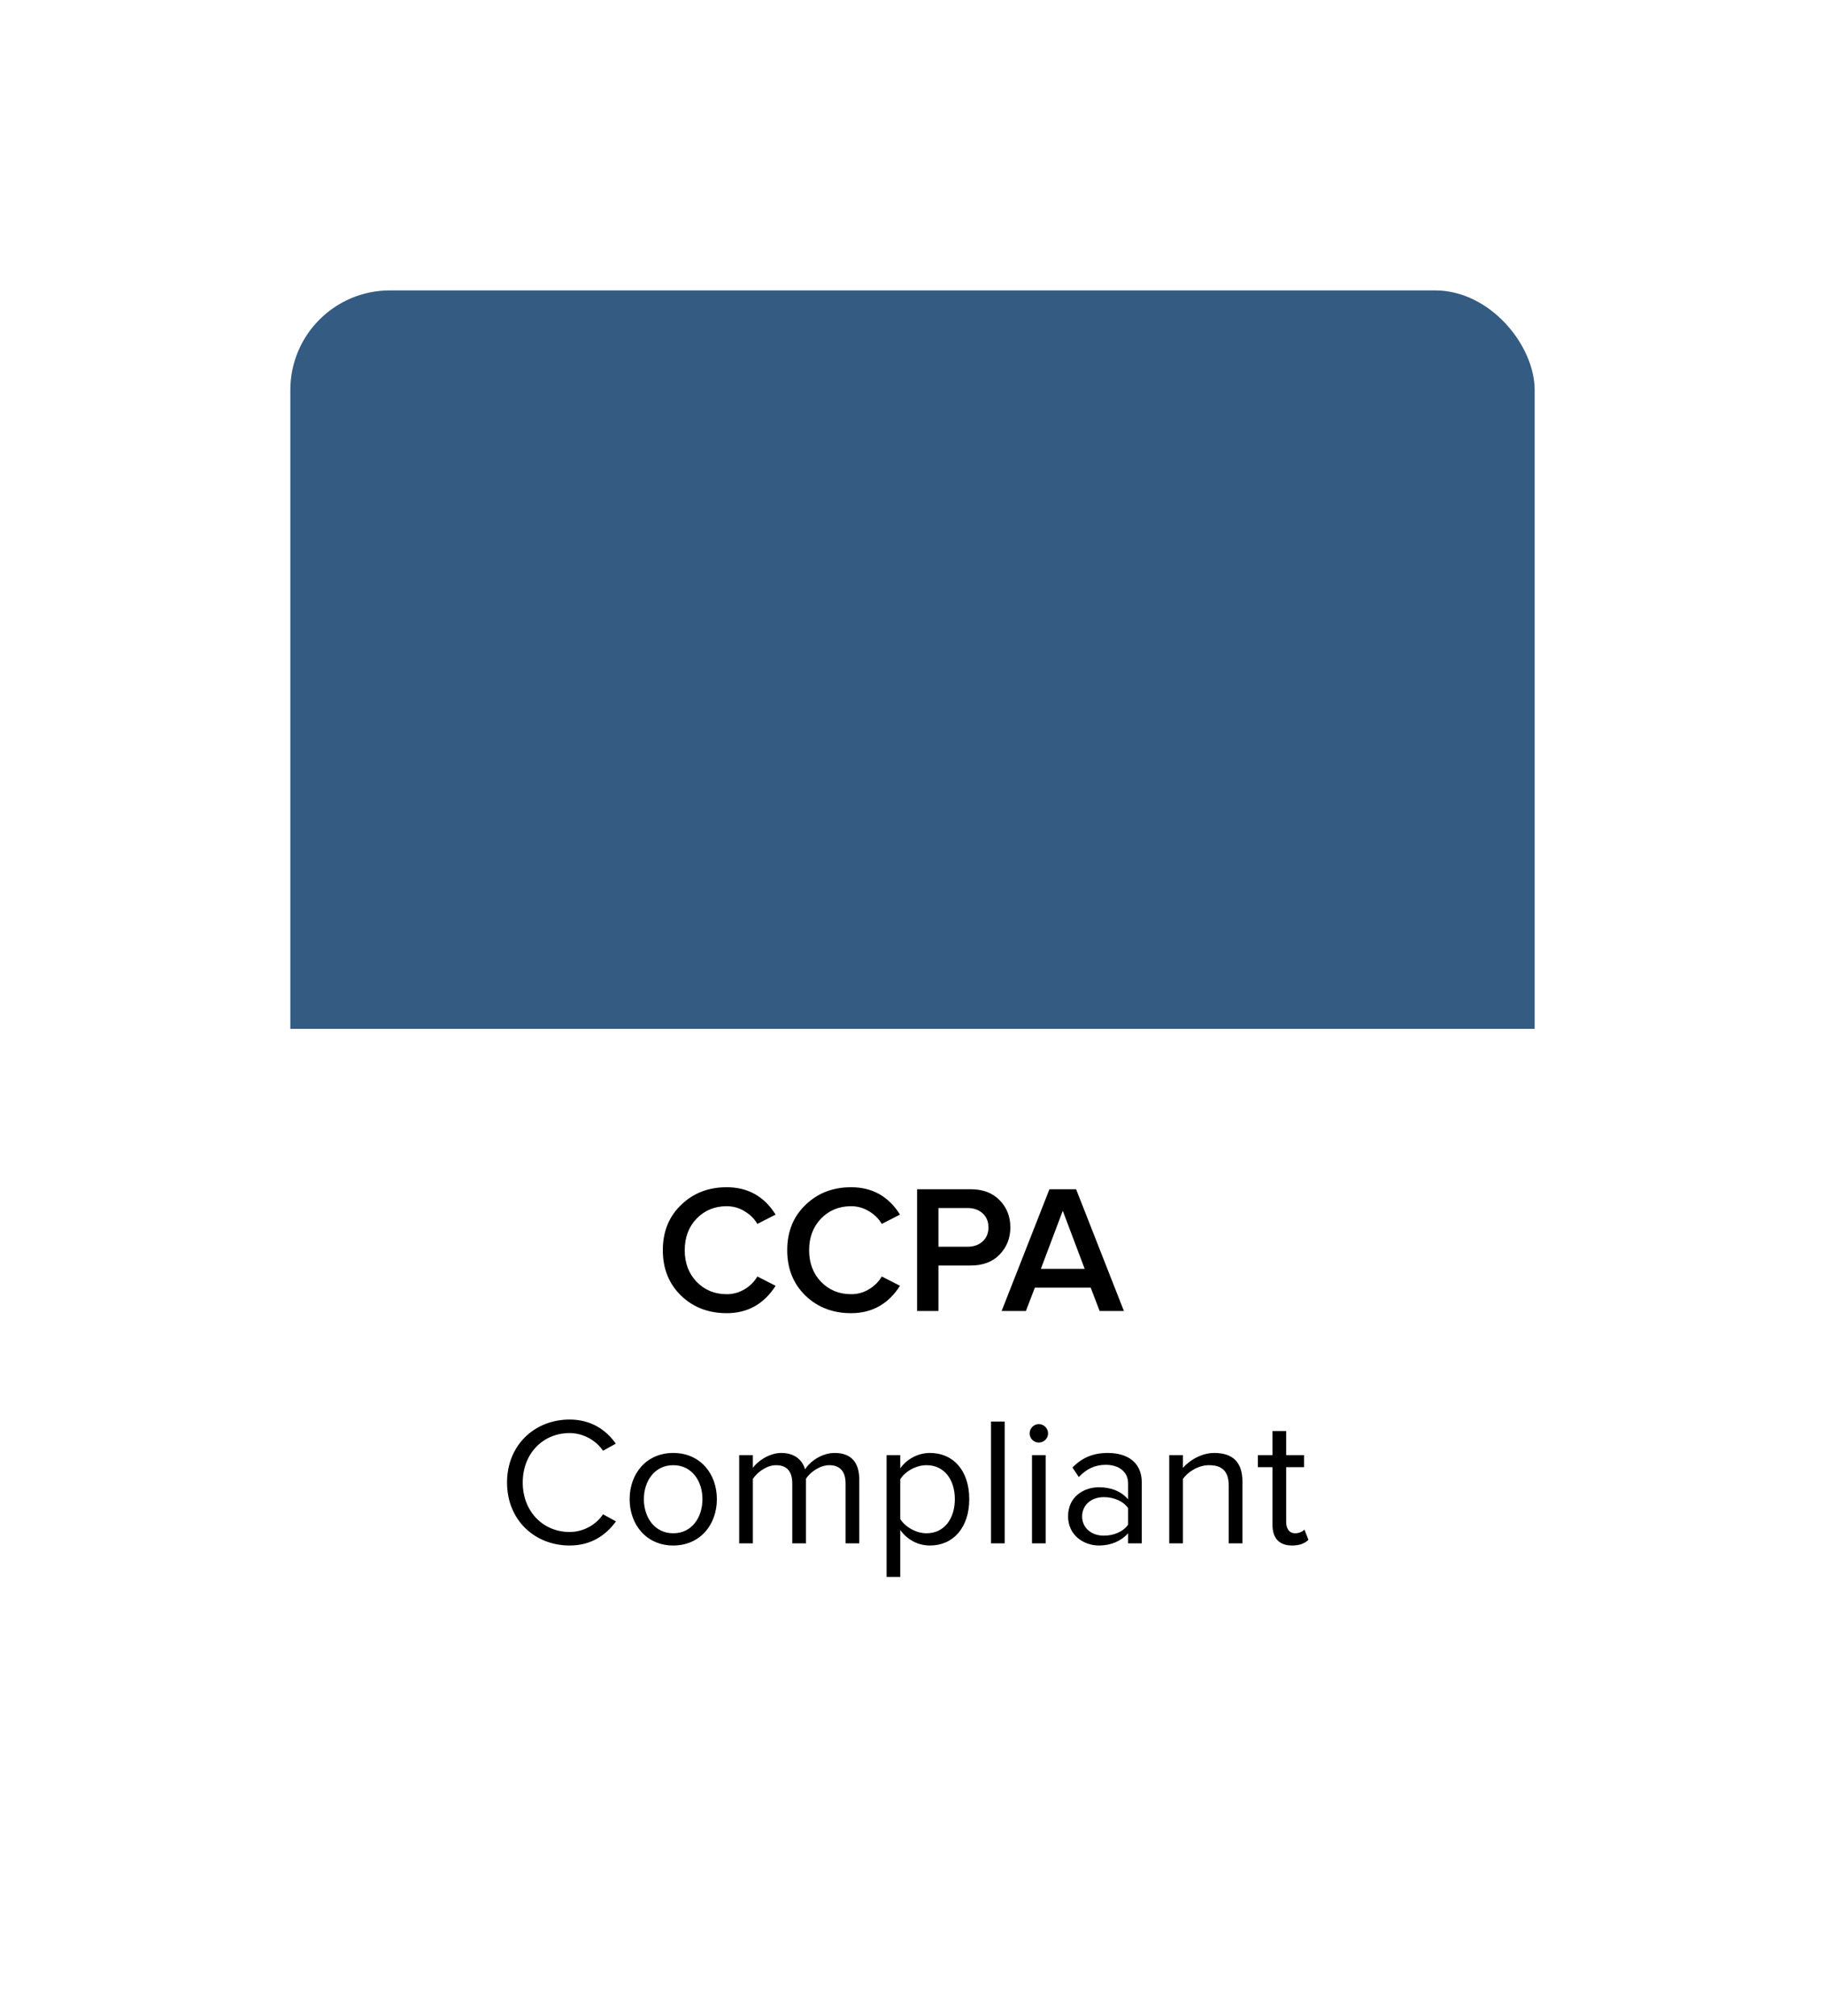 <svg width="220" height="243" viewBox="0 0 220 243" fill="none" xmlns="http://www.w3.org/2000/svg" xmlns:xlink="http://www.w3.org/1999/xlink">
<g filter="url(#filter0_d_853:15697)">
<g clip-path="url(#clip0_853:15697)">
<rect x="35" y="35" width="150" height="173" rx="12" fill="white"/>
<path d="M106.012 121.567C106.012 122.37 105.481 123.021 104.826 123.021C104.17 123.021 103.639 122.37 103.639 121.567C103.639 120.764 104.17 120.113 104.826 120.113C105.481 120.113 106.012 120.764 106.012 121.567Z" fill="white"/>
<path d="M103.801 124.089H105.83V132.14H103.801V124.089Z" fill="white"/>
<path d="M109.096 124.089H107.067V132.14H109.096C109.096 132.14 109.096 129.605 109.096 128.021C109.096 127.07 109.344 126.114 110.334 126.114C111.452 126.114 111.446 127.359 111.44 128.323C111.434 129.584 111.45 130.87 111.45 132.14H113.479V127.891C113.462 125.178 112.922 123.928 111.145 123.928C110.091 123.928 109.437 124.555 109.096 125.122V124.089Z" fill="white"/>
<path d="M62.216 123.405C62.216 123.955 61.862 124.4 61.424 124.4C60.987 124.4 60.632 123.955 60.632 123.405C60.632 122.856 60.987 122.411 61.424 122.411C61.862 122.411 62.216 122.856 62.216 123.405Z" fill="white"/>
<path fill-rule="evenodd" clip-rule="evenodd" d="M58.52 130.367C59.978 130.367 61.16 128.883 61.16 127.052C61.16 125.221 59.978 123.737 58.52 123.737C57.062 123.737 55.88 125.221 55.88 127.052C55.88 128.883 57.062 130.367 58.52 130.367ZM58.52 129.041C59.395 129.041 60.104 128.151 60.104 127.052C60.104 125.953 59.395 125.063 58.52 125.063C57.645 125.063 56.936 125.953 56.936 127.052C56.936 128.151 57.645 129.041 58.52 129.041Z" fill="white"/>
<path fill-rule="evenodd" clip-rule="evenodd" d="M53.24 126.787C53.24 124.559 53.24 123.445 53.586 122.594C53.889 121.845 54.374 121.237 54.97 120.855C55.648 120.422 56.535 120.422 58.309 120.422H58.731C60.506 120.422 61.393 120.422 62.071 120.855C62.667 121.237 63.151 121.845 63.455 122.594C63.8 123.445 63.8 124.559 63.8 126.787V127.317C63.8 129.545 63.8 130.659 63.455 131.51C63.151 132.259 62.667 132.867 62.071 133.249C61.393 133.682 60.506 133.682 58.731 133.682H58.309C56.535 133.682 55.648 133.682 54.97 133.249C54.374 132.867 53.889 132.259 53.586 131.51C53.24 130.659 53.24 129.545 53.24 127.317V126.787ZM58.309 121.748H58.731C59.636 121.748 60.251 121.749 60.726 121.798C61.189 121.845 61.426 121.931 61.591 122.037C61.989 122.291 62.312 122.697 62.514 123.196C62.598 123.403 62.667 123.701 62.705 124.282C62.743 124.879 62.744 125.651 62.744 126.787V127.317C62.744 128.453 62.743 129.225 62.705 129.822C62.667 130.403 62.598 130.701 62.514 130.908C62.312 131.407 61.989 131.813 61.591 132.067C61.426 132.173 61.189 132.259 60.726 132.306C60.251 132.355 59.636 132.356 58.731 132.356H58.309C57.404 132.356 56.79 132.355 56.314 132.306C55.851 132.259 55.615 132.173 55.449 132.067C55.052 131.813 54.729 131.407 54.526 130.908C54.442 130.701 54.374 130.403 54.336 129.822C54.297 129.225 54.296 128.453 54.296 127.317V126.787C54.296 125.651 54.297 124.879 54.336 124.282C54.374 123.701 54.442 123.403 54.526 123.196C54.729 122.697 55.052 122.291 55.449 122.037C55.615 121.931 55.851 121.845 56.314 121.798C56.79 121.749 57.404 121.748 58.309 121.748Z" fill="white"/>
<path d="M61.872 95.968L62.258 92.922H59.846V90.946C59.846 90.112 60.182 89.299 61.263 89.299H62.36V86.706C62.36 86.706 61.364 86.5 60.413 86.5C58.426 86.5 57.128 87.959 57.128 90.6V92.922H54.92V95.968H57.128V103.333C57.572 103.418 58.025 103.461 58.487 103.461C58.949 103.461 59.403 103.418 59.846 103.333V95.968H61.872Z" fill="white"/>
<path fill-rule="evenodd" clip-rule="evenodd" d="M55.584 152.275C55.026 153.182 54.835 154.259 54.835 154.899C54.835 155.493 54.873 156.317 54.906 156.908C54.917 157.105 54.886 157.334 54.754 157.515C54.62 157.699 54.439 157.759 54.276 157.759C54.042 157.759 53.863 157.648 53.749 157.576L53.736 157.568C53.609 157.489 53.542 157.452 53.443 157.452C53.354 157.452 53.245 157.502 53.158 157.593C53.07 157.685 53.045 157.776 53.045 157.827C53.045 157.932 53.075 158.008 53.184 158.1C53.314 158.209 53.499 158.291 53.742 158.394L53.763 158.403C53.964 158.489 54.213 158.595 54.41 158.754C54.631 158.933 54.835 159.22 54.835 159.663C54.835 159.779 54.81 159.891 54.787 159.975C54.762 160.067 54.728 160.164 54.69 160.261C54.613 160.455 54.51 160.674 54.397 160.891C54.171 161.323 53.885 161.79 53.647 162.088C53.406 162.388 53.044 162.726 52.679 162.99C52.494 163.123 52.302 163.242 52.116 163.329C51.95 163.406 51.771 163.467 51.6 163.477C51.595 163.479 51.591 163.482 51.586 163.485C51.578 163.49 51.57 163.496 51.564 163.502L51.56 163.505C51.561 163.511 51.562 163.515 51.563 163.518C51.564 163.525 51.566 163.53 51.568 163.535C51.575 163.551 51.585 163.569 51.628 163.629L51.639 163.644C51.717 163.752 51.907 163.893 52.21 164.018C52.498 164.138 52.838 164.224 53.159 164.264C53.32 164.283 53.413 164.414 53.452 164.484C53.493 164.557 53.516 164.633 53.529 164.684C53.556 164.782 53.575 164.903 53.591 164.999L53.593 165.013C53.614 165.143 53.633 165.255 53.657 165.347C53.666 165.38 53.674 165.405 53.681 165.424C53.696 165.426 53.719 165.428 53.753 165.428C53.901 165.427 54.049 165.399 54.196 165.376C54.43 165.339 54.72 165.294 55.028 165.294C55.74 165.294 56.21 165.711 56.664 166.114L56.689 166.136C56.857 166.285 57.026 166.435 57.215 166.58C57.749 166.989 58.155 166.986 58.451 166.984C58.472 166.984 58.493 166.984 58.512 166.984C58.532 166.984 58.552 166.984 58.573 166.984C58.873 166.986 59.292 166.989 59.826 166.58C60.015 166.435 60.184 166.285 60.352 166.136L60.377 166.114C60.831 165.711 61.301 165.294 62.014 165.294C62.321 165.294 62.611 165.339 62.845 165.376L62.852 165.377C63.042 165.406 63.181 165.427 63.288 165.428C63.322 165.428 63.345 165.426 63.361 165.424C63.367 165.405 63.375 165.38 63.384 165.347C63.408 165.255 63.427 165.143 63.448 165.013L63.45 164.999C63.466 164.903 63.486 164.782 63.512 164.684C63.525 164.633 63.548 164.557 63.589 164.484C63.628 164.414 63.721 164.283 63.882 164.264C64.203 164.224 64.544 164.138 64.832 164.018C65.134 163.893 65.324 163.752 65.402 163.644L65.413 163.629C65.456 163.569 65.467 163.551 65.473 163.535C65.475 163.53 65.477 163.525 65.478 163.518C65.479 163.515 65.48 163.511 65.481 163.505L65.477 163.502C65.471 163.496 65.463 163.49 65.456 163.485C65.451 163.482 65.446 163.479 65.442 163.477C65.27 163.467 65.091 163.406 64.925 163.329C64.739 163.242 64.547 163.123 64.362 162.99C63.997 162.726 63.635 162.388 63.394 162.088C63.156 161.79 62.87 161.323 62.645 160.891C62.531 160.674 62.428 160.455 62.351 160.261C62.313 160.164 62.279 160.067 62.254 159.975C62.231 159.891 62.206 159.779 62.206 159.663C62.206 159.22 62.41 158.933 62.631 158.754C62.828 158.595 63.077 158.489 63.279 158.403L63.3 158.394C63.542 158.291 63.727 158.209 63.857 158.1C63.967 158.008 63.996 157.932 63.996 157.827C63.996 157.776 63.971 157.685 63.883 157.593C63.796 157.502 63.687 157.452 63.598 157.452C63.499 157.452 63.432 157.489 63.305 157.568L63.292 157.576C63.178 157.648 62.999 157.759 62.765 157.759C62.602 157.759 62.421 157.699 62.287 157.515C62.155 157.334 62.124 157.105 62.135 156.908C62.168 156.317 62.206 155.493 62.206 154.899C62.206 154.258 62.019 153.18 61.465 152.274C60.924 151.389 60.02 150.641 58.529 150.641C57.038 150.641 56.129 151.389 55.584 152.275Z" fill="white"/>
<path d="M105.107 160.928C105.178 160.155 105.421 159.722 105.879 159.278C106.533 158.677 107.351 159.017 107.351 159.017V157C107.55 156.994 107.749 157.009 107.945 157.046V159.642C107.945 159.642 107.128 159.302 106.473 159.903C106.016 160.346 105.773 160.779 105.701 161.553C105.699 161.972 105.759 162.521 106.037 162.996C105.969 162.95 105.899 162.897 105.827 162.838C105.215 162.302 105.104 161.497 105.107 160.928ZM111.322 153.272C110.871 152.627 110.701 151.977 110.639 151.52H111.206C111.206 151.52 111.093 152.718 111.916 153.897L111.928 153.912C111.706 153.73 111.502 153.515 111.322 153.272ZM114.051 155.099V157.642C114.051 157.642 113.328 157.605 112.793 157.427C112.046 157.178 111.566 156.797 111.566 156.797C111.566 156.797 111.234 156.525 111.207 156.506V161.758C111.207 162.05 111.146 162.78 110.959 163.389C110.715 164.186 110.338 164.709 110.269 164.816C110.269 164.816 109.811 165.523 109.003 165.999C108.275 166.428 107.635 166.417 107.444 166.428C107.444 166.428 106.339 166.485 105.344 165.641C105.129 165.455 104.928 165.244 104.744 165.012L104.749 165.016C105.744 165.86 106.849 165.803 106.849 165.803C107.041 165.792 107.68 165.803 108.408 165.374C109.215 164.898 109.674 164.191 109.674 164.191C109.743 164.084 110.121 163.561 110.364 162.764C110.551 162.155 110.612 161.425 110.612 161.132V155.882C110.639 155.901 110.971 156.173 110.971 156.173C110.971 156.173 111.451 156.555 112.198 156.803C112.733 156.981 113.456 157.017 113.456 157.017V155.025C113.703 155.097 113.914 155.117 114.051 155.099Z" fill="white" fill-opacity="0.8"/>
<path d="M113.456 155.025V157.017C113.456 157.017 112.734 156.98 112.199 156.802C111.452 156.554 110.971 156.172 110.971 156.172C110.971 156.172 110.64 155.9 110.613 155.881V161.133C110.613 161.425 110.552 162.156 110.365 162.765C110.121 163.562 109.744 164.085 109.675 164.191C109.675 164.191 109.217 164.898 108.409 165.374C107.681 165.804 107.041 165.793 106.85 165.804C106.85 165.804 105.745 165.861 104.75 165.017L104.745 165.012C104.64 164.879 104.541 164.739 104.449 164.592C104.131 164.086 103.937 163.489 103.888 163.318C103.888 163.317 103.888 163.317 103.888 163.316C103.809 163.019 103.644 162.308 103.666 161.618C103.706 160.402 104.034 159.655 104.12 159.468C104.35 158.958 104.648 158.501 105.002 158.119C105.315 157.789 105.669 157.527 106.051 157.342C106.463 157.126 106.904 157.01 107.351 157V159.017C107.351 159.017 106.534 158.678 105.879 159.278C105.422 159.722 105.179 160.155 105.107 160.928C105.104 161.497 105.216 162.302 105.827 162.839C105.899 162.898 105.969 162.95 106.037 162.996C106.144 163.177 106.274 163.335 106.422 163.463C107.019 163.957 107.52 163.992 108.16 163.671C108.587 163.457 108.908 162.973 109.057 162.438C109.15 162.104 109.149 161.767 109.149 161.419V151.52H110.639C110.7 151.977 110.87 152.627 111.321 153.272C111.501 153.515 111.705 153.73 111.927 153.912C111.992 154.001 112.327 154.439 112.758 154.708C112.98 154.846 113.215 154.953 113.456 155.025Z" fill="white"/>
<path d="M103.295 162.699V162.701L103.332 162.832C103.328 162.816 103.314 162.77 103.295 162.699Z" fill="white" fill-opacity="0.6"/>
<path d="M106.05 157.343C105.669 157.527 105.314 157.789 105.002 158.119C104.648 158.503 104.349 158.96 104.12 159.471C104.033 159.658 103.706 160.405 103.666 161.621C103.643 162.311 103.809 163.023 103.887 163.319C103.887 163.32 103.887 163.321 103.887 163.321C103.937 163.49 104.131 164.088 104.448 164.595C104.54 164.742 104.639 164.882 104.744 165.015C104.408 164.724 104.108 164.372 103.854 163.97C103.539 163.469 103.345 162.877 103.294 162.703C103.294 162.701 103.294 162.7 103.294 162.699V162.697C103.215 162.401 103.049 161.688 103.072 160.998C103.112 159.781 103.44 159.035 103.527 158.848C103.756 158.337 104.054 157.879 104.409 157.496C104.721 157.166 105.075 156.904 105.457 156.719C105.695 156.596 105.942 156.505 106.196 156.447C106.578 156.364 106.968 156.357 107.352 156.426V157.001C106.905 157.01 106.463 157.126 106.05 157.343Z" fill="white" fill-opacity="0.6"/>
<path d="M110.639 151.52H109.15V161.42C109.15 161.768 109.15 162.103 109.057 162.439C108.907 162.974 108.587 163.457 108.161 163.671C107.52 163.993 107.02 163.957 106.423 163.464C106.275 163.336 106.144 163.178 106.037 162.998C106.546 163.337 107.001 163.331 107.565 163.048C107.991 162.834 108.312 162.35 108.462 161.815C108.556 161.481 108.554 161.144 108.554 160.796V150.895H110.611C110.611 150.895 110.588 151.141 110.639 151.52ZM113.456 154.474V155.025C113.214 154.953 112.98 154.847 112.758 154.708C112.328 154.439 111.993 154.001 111.927 153.913C112.003 153.975 112.082 154.032 112.164 154.083C112.687 154.41 113.202 154.507 113.456 154.474Z" fill="white" fill-opacity="0.6"/>
<path d="M54.368 190.111L53 192.331V192.582H56.373V192.331L55.014 190.111V184.382L57.928 192.582H58.34L60.832 184.382V191.114L59.811 192.331V192.582H64.28V192.331L63.287 191.114V182.64L64.28 181.458V181.172H61.198L58.949 188.202L56.438 181.172H53.159V181.458L54.368 183.284V190.111Z" fill="white"/>
<path d="M101.353 183.172C101.413 182.013 102.149 181.104 103.066 181.047C104.393 180.964 106.291 180.863 107.72 180.863C109.15 180.863 111.047 180.964 112.375 181.047C113.291 181.104 114.028 182.013 114.087 183.172C114.144 184.283 114.2 185.65 114.2 186.722C114.2 187.795 114.144 189.162 114.087 190.272C114.028 191.432 113.291 192.34 112.375 192.398C111.047 192.481 109.15 192.582 107.72 192.582C106.291 192.582 104.393 192.481 103.066 192.398C102.149 192.34 101.413 191.432 101.353 190.272C101.296 189.162 101.24 187.795 101.24 186.722C101.24 185.65 101.296 184.283 101.353 183.172Z" fill="white" fill-opacity="0.6"/>
<path d="M106.279 184.254V189.188L109.879 186.721L106.279 184.254Z" fill="white"/>
<path d="M163.134 153.337C162.311 152.878 161.431 152.545 160.51 152.355C160.397 152.599 160.265 152.926 160.174 153.186C159.196 153.011 158.226 153.011 157.266 153.186C157.175 152.926 157.04 152.599 156.926 152.355C156.004 152.545 155.123 152.88 154.299 153.339C152.638 156.326 152.188 159.239 152.413 162.11C153.515 163.089 154.582 163.683 155.632 164.073C155.891 163.648 156.122 163.197 156.321 162.722C155.942 162.55 155.579 162.338 155.236 162.093C155.327 162.013 155.416 161.929 155.502 161.842C157.595 163.007 159.869 163.007 161.937 161.842C162.024 161.929 162.113 162.013 162.203 162.093C161.859 162.34 161.495 162.551 161.115 162.723C161.315 163.197 161.545 163.649 161.805 164.074C162.855 163.685 163.924 163.09 165.025 162.11C165.289 158.781 164.574 155.896 163.134 153.337ZM156.606 160.344C155.978 160.344 155.463 159.646 155.463 158.796C155.463 157.946 155.967 157.247 156.606 157.247C157.246 157.247 157.761 157.945 157.75 158.796C157.751 159.646 157.246 160.344 156.606 160.344ZM160.832 160.344C160.204 160.344 159.689 159.646 159.689 158.796C159.689 157.946 160.193 157.247 160.832 157.247C161.472 157.247 161.987 157.945 161.976 158.796C161.976 159.646 161.472 160.344 160.832 160.344Z" fill="white"/>
<path d="M158.84 193.677C162.021 193.677 164.6 190.433 164.6 186.43C164.6 182.428 162.021 179.184 158.84 179.184C155.659 179.184 153.08 182.428 153.08 186.43C153.08 189.371 154.472 191.902 156.472 193.038C156.474 192.96 156.477 192.888 156.48 192.826C156.483 192.742 156.486 192.677 156.486 192.641C156.486 192.423 156.604 191.343 156.604 191.343L157.324 187.624C157.213 187.397 157.13 186.918 157.13 186.552C157.13 184.863 157.878 184.497 158.335 184.497C158.916 184.497 159.048 185.289 159.048 185.873C159.048 186.182 158.92 186.665 158.79 187.162C158.651 187.689 158.508 188.232 158.508 188.599C158.508 189.314 159.069 189.671 159.456 189.671C160.481 189.671 161.422 188.051 161.422 186.43C161.422 184.81 160.82 182.851 158.847 182.851C156.874 182.851 155.988 184.741 155.988 186.187C155.988 187.162 156.279 187.876 156.424 187.998C156.465 188.045 156.536 188.188 156.486 188.39C156.436 188.592 156.345 189.044 156.306 189.244C156.302 189.29 156.258 189.369 156.119 189.314C155.946 189.244 154.845 188.373 154.845 186.187C154.845 184 156.209 181.457 158.847 181.457C161.485 181.457 162.835 183.687 162.835 186.43C162.835 189.174 161.069 190.925 159.726 190.925C158.652 190.925 158.231 190.321 158.155 190.019L157.746 191.979C157.65 192.304 157.47 192.888 157.248 193.397C157.754 193.58 158.288 193.677 158.84 193.677Z" fill="white"/>
<path d="M87.602 158.264C85.402 158.264 83.569 157.56 82.102 156.152C80.635 154.729 79.902 152.903 79.902 150.674C79.902 148.445 80.635 146.626 82.102 145.218C83.569 143.795 85.402 143.084 87.602 143.084C90.154 143.084 92.119 144.184 93.498 146.384L91.298 147.506C90.931 146.875 90.411 146.362 89.736 145.966C89.076 145.57 88.365 145.372 87.602 145.372C86.15 145.372 84.94 145.871 83.972 146.868C83.019 147.865 82.542 149.134 82.542 150.674C82.542 152.214 83.019 153.483 83.972 154.48C84.94 155.477 86.15 155.976 87.602 155.976C88.379 155.976 89.098 155.778 89.758 155.382C90.418 154.986 90.931 154.473 91.298 153.842L93.498 154.964C92.09 157.164 90.125 158.264 87.602 158.264ZM102.598 158.264C100.398 158.264 98.565 157.56 97.098 156.152C95.631 154.729 94.898 152.903 94.898 150.674C94.898 148.445 95.631 146.626 97.098 145.218C98.565 143.795 100.398 143.084 102.598 143.084C105.15 143.084 107.115 144.184 108.494 146.384L106.294 147.506C105.927 146.875 105.407 146.362 104.732 145.966C104.072 145.57 103.361 145.372 102.598 145.372C101.146 145.372 99.936 145.871 98.968 146.868C98.015 147.865 97.538 149.134 97.538 150.674C97.538 152.214 98.015 153.483 98.968 154.48C99.936 155.477 101.146 155.976 102.598 155.976C103.375 155.976 104.094 155.778 104.754 155.382C105.414 154.986 105.927 154.473 106.294 153.842L108.494 154.964C107.086 157.164 105.121 158.264 102.598 158.264ZM113.128 158H110.554V143.326H117C118.482 143.326 119.648 143.766 120.498 144.646C121.364 145.526 121.796 146.619 121.796 147.924C121.796 149.215 121.364 150.307 120.498 151.202C119.648 152.082 118.482 152.522 117 152.522H113.128V158ZM116.648 150.256C117.382 150.256 117.983 150.043 118.452 149.618C118.922 149.193 119.156 148.628 119.156 147.924C119.156 147.22 118.922 146.655 118.452 146.23C117.983 145.805 117.382 145.592 116.648 145.592H113.128V150.256H116.648ZM135.485 158H132.559L131.481 155.184H124.749L123.671 158H120.745L126.509 143.326H129.721L135.485 158ZM130.755 152.918L128.115 145.922L125.475 152.918H130.755Z" fill="black"/>
<path d="M68.668 186.264C71.264 186.264 73.024 185.032 74.256 183.36L72.694 182.502C71.858 183.756 70.34 184.636 68.668 184.636C65.456 184.636 63.014 182.15 63.014 178.674C63.014 175.176 65.456 172.712 68.668 172.712C70.34 172.712 71.858 173.614 72.694 174.846L74.234 173.988C73.068 172.338 71.264 171.084 68.668 171.084C64.444 171.084 61.122 174.164 61.122 178.674C61.122 183.184 64.444 186.264 68.668 186.264ZM81.159 186.264C84.393 186.264 86.417 183.756 86.417 180.676C86.417 177.596 84.393 175.11 81.159 175.11C77.925 175.11 75.901 177.596 75.901 180.676C75.901 183.756 77.925 186.264 81.159 186.264ZM81.159 184.79C78.893 184.79 77.617 182.854 77.617 180.676C77.617 178.52 78.893 176.584 81.159 176.584C83.425 176.584 84.679 178.52 84.679 180.676C84.679 182.854 83.425 184.79 81.159 184.79ZM103.583 186V178.322C103.583 176.188 102.549 175.11 100.613 175.11C99.073 175.11 97.643 176.122 97.049 177.09C96.741 175.99 95.817 175.11 94.189 175.11C92.627 175.11 91.197 176.232 90.757 176.914V175.374H89.107V186H90.757V178.234C91.329 177.376 92.473 176.584 93.551 176.584C94.937 176.584 95.509 177.442 95.509 178.784V186H97.159V178.212C97.709 177.376 98.875 176.584 99.975 176.584C101.339 176.584 101.933 177.442 101.933 178.784V186H103.583ZM112.111 186.264C114.905 186.264 116.841 184.108 116.841 180.676C116.841 177.222 114.905 175.11 112.111 175.11C110.615 175.11 109.295 175.88 108.525 176.958V175.374H106.875V190.048H108.525V184.394C109.383 185.582 110.659 186.264 112.111 186.264ZM111.693 184.79C110.395 184.79 109.097 183.998 108.525 183.074V178.278C109.097 177.354 110.395 176.584 111.693 176.584C113.827 176.584 115.103 178.322 115.103 180.676C115.103 183.03 113.827 184.79 111.693 184.79ZM121.114 186V171.326H119.464V186H121.114ZM125.22 173.856C125.836 173.856 126.342 173.372 126.342 172.756C126.342 172.14 125.836 171.634 125.22 171.634C124.626 171.634 124.12 172.14 124.12 172.756C124.12 173.372 124.626 173.856 125.22 173.856ZM126.056 186V175.374H124.406V186H126.056ZM137.641 186V178.696C137.641 176.122 135.771 175.11 133.527 175.11C131.789 175.11 130.425 175.682 129.281 176.87L130.051 178.014C130.997 177.002 132.031 176.54 133.307 176.54C134.847 176.54 135.991 177.354 135.991 178.784V180.698C135.133 179.708 133.923 179.246 132.471 179.246C130.667 179.246 128.753 180.368 128.753 182.744C128.753 185.054 130.667 186.264 132.471 186.264C133.901 186.264 135.111 185.758 135.991 184.79V186H137.641ZM133.065 185.076C131.525 185.076 130.447 184.108 130.447 182.766C130.447 181.402 131.525 180.434 133.065 180.434C134.231 180.434 135.353 180.874 135.991 181.754V183.756C135.353 184.636 134.231 185.076 133.065 185.076ZM149.771 186V178.542C149.771 176.232 148.605 175.11 146.383 175.11C144.799 175.11 143.347 176.034 142.599 176.914V175.374H140.949V186H142.599V178.234C143.215 177.376 144.447 176.584 145.745 176.584C147.175 176.584 148.121 177.178 148.121 179.048V186H149.771ZM155.75 186.264C156.718 186.264 157.312 185.978 157.73 185.582L157.246 184.35C157.026 184.592 156.586 184.79 156.124 184.79C155.398 184.79 155.046 184.218 155.046 183.426V176.826H157.202V175.374H155.046V172.47H153.396V175.374H151.636V176.826H153.396V183.778C153.396 185.362 154.188 186.264 155.75 186.264Z" fill="black"/>
<rect x="35" y="35" width="150" height="89" fill="#345B81"/>
<rect x="63" y="31" width="93" height="81" fill="url(#pattern0)"/>
</g>
</g>
<defs>
<filter id="filter0_d_853:15697" x="0" y="0" width="220" height="243" filterUnits="userSpaceOnUse" color-interpolation-filters="sRGB">
<feFlood flood-opacity="0" result="BackgroundImageFix"/>
<feColorMatrix in="SourceAlpha" type="matrix" values="0 0 0 0 0 0 0 0 0 0 0 0 0 0 0 0 0 0 127 0" result="hardAlpha"/>
<feMorphology radius="5" operator="dilate" in="SourceAlpha" result="effect1_dropShadow_853:15697"/>
<feOffset/>
<feGaussianBlur stdDeviation="15"/>
<feColorMatrix type="matrix" values="0 0 0 0 0.683 0 0 0 0 0.683 0 0 0 0 0.683 0 0 0 0.18 0"/>
<feBlend mode="normal" in2="BackgroundImageFix" result="effect1_dropShadow_853:15697"/>
<feBlend mode="normal" in="SourceGraphic" in2="effect1_dropShadow_853:15697" result="shape"/>
</filter>
<pattern id="pattern0" patternContentUnits="objectBoundingBox" width="1" height="1">
<use xlink:href="#image0_853:15697" transform="translate(-1.073 -0.001) scale(0.002 0.002)"/>
</pattern>
<clipPath id="clip0_853:15697">
<rect x="35" y="35" width="150" height="173" rx="12" fill="white"/>
</clipPath>
</defs>
</svg>
